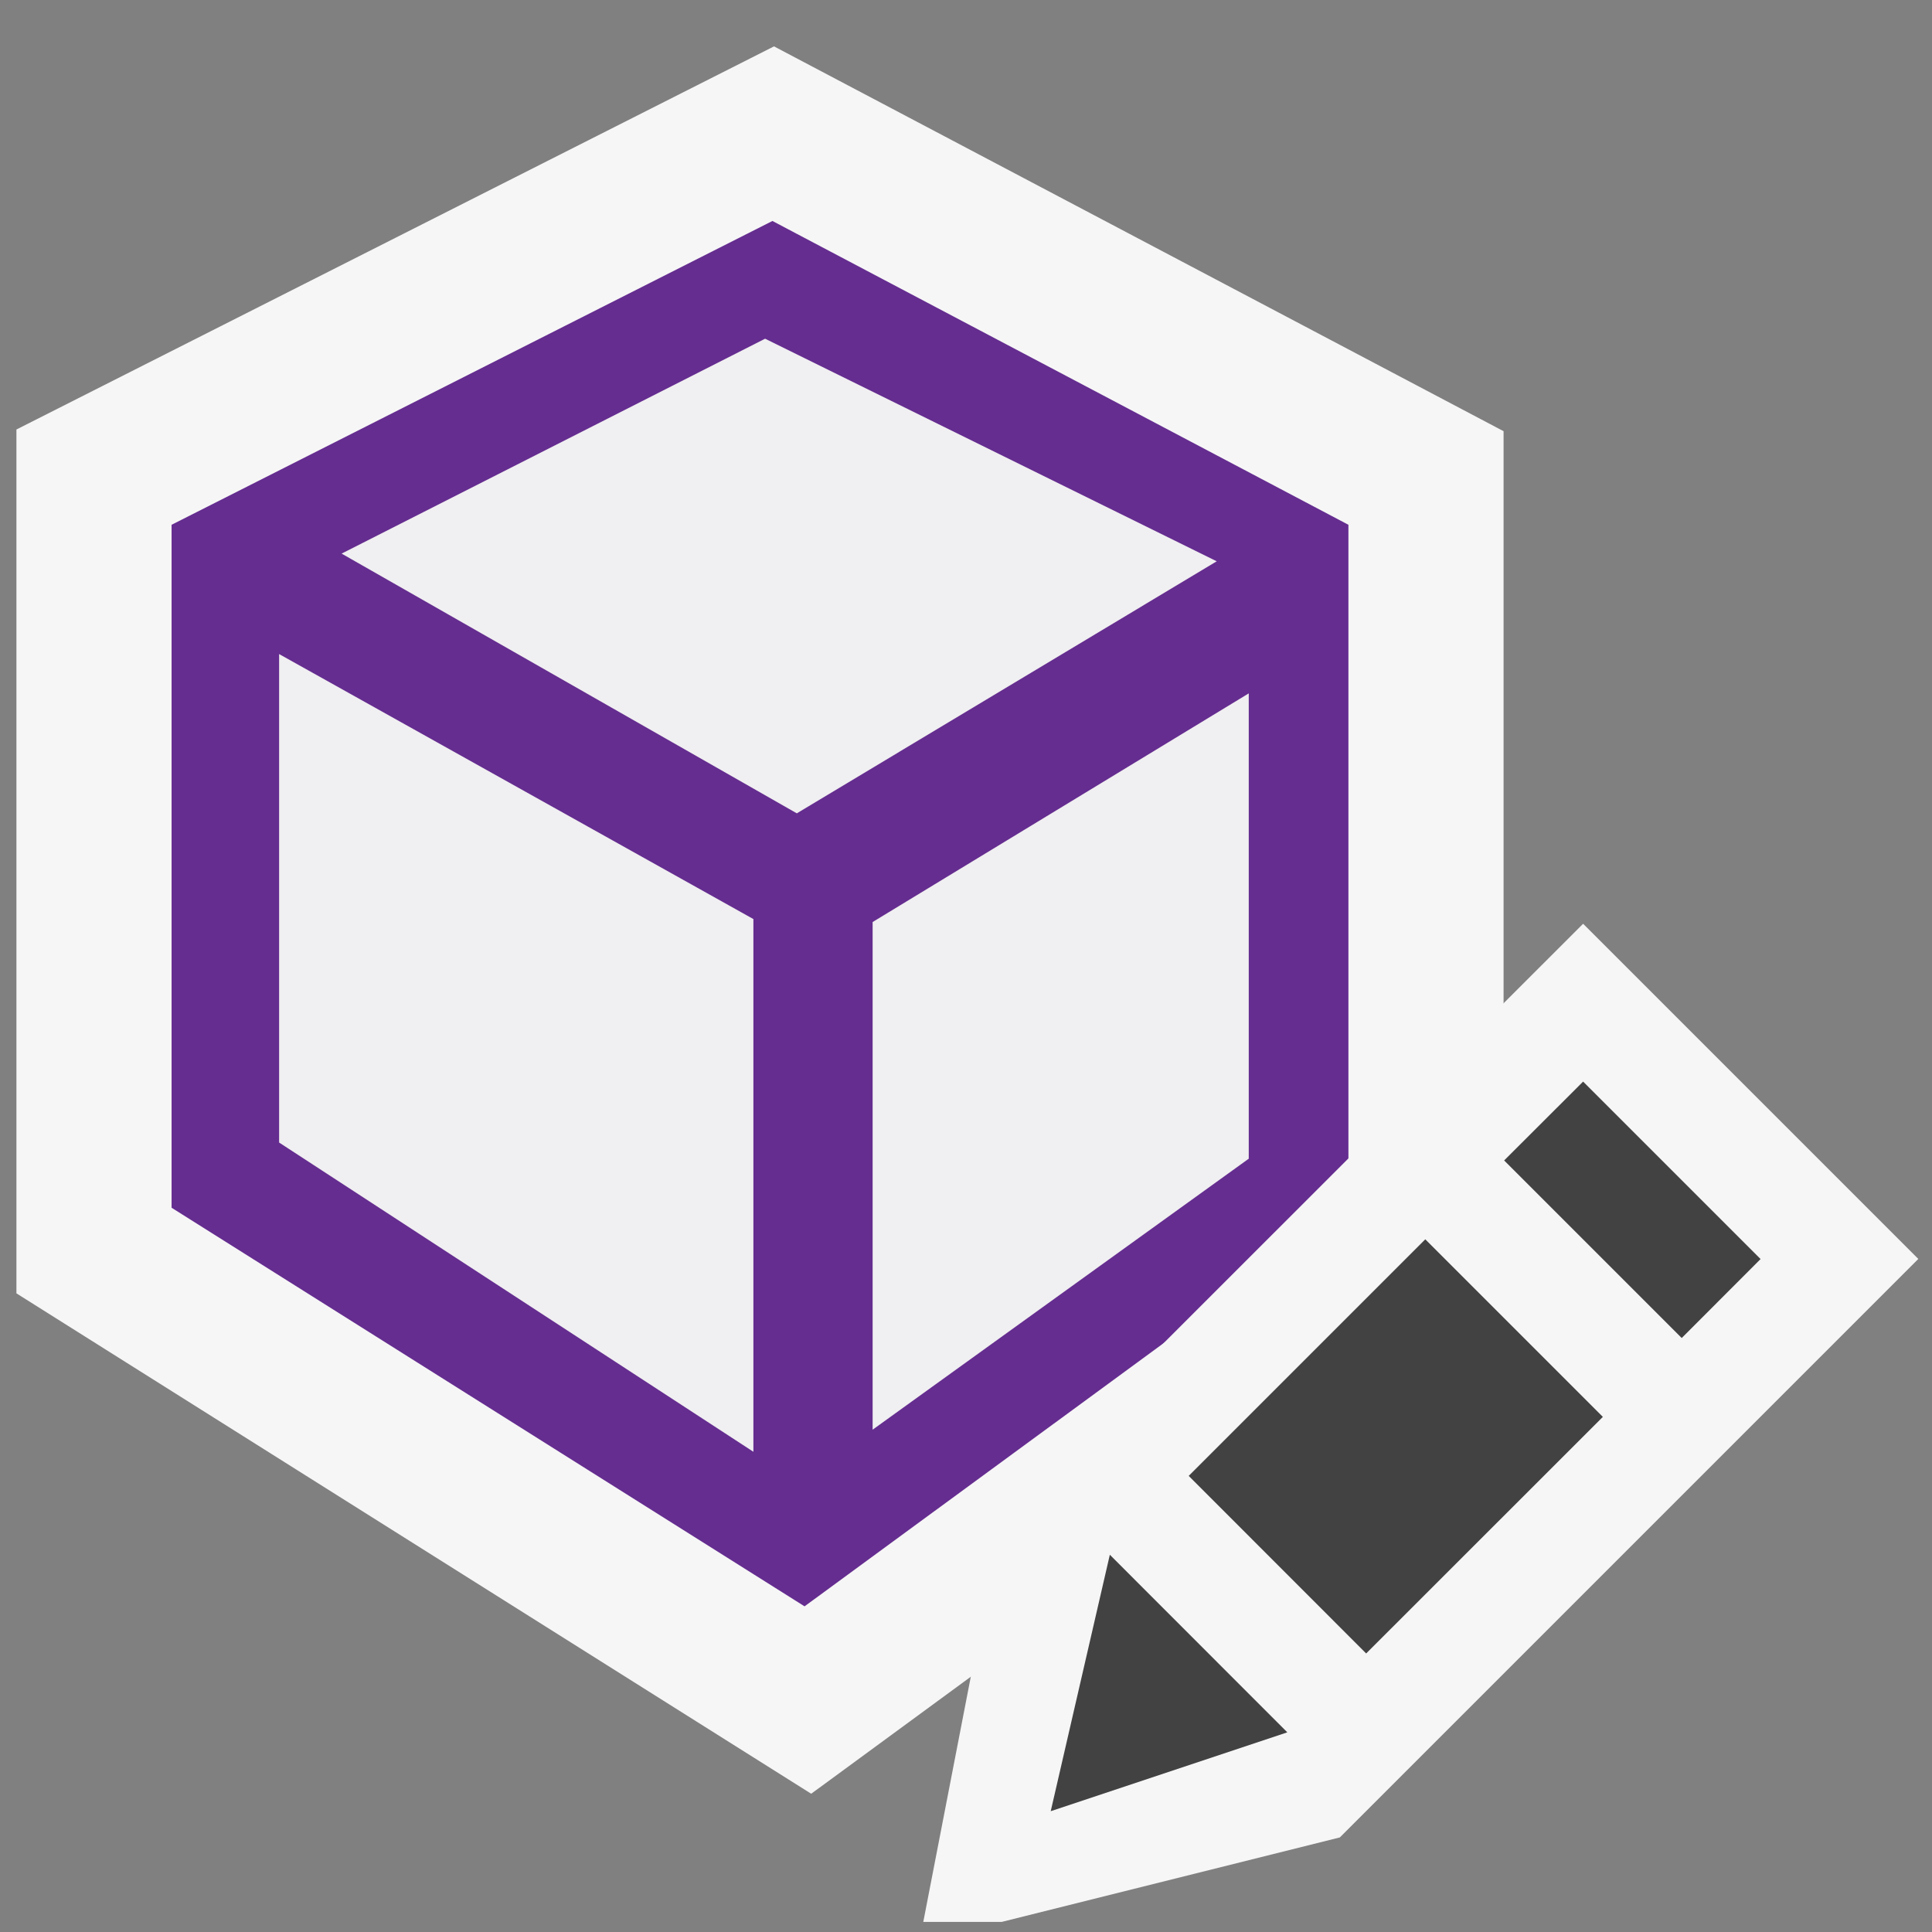 <?xml version="1.0" encoding="UTF-8" standalone="no"?>
<svg
   xmlns:dc="http://purl.org/dc/elements/1.1/"
   xmlns:cc="http://creativecommons.org/ns#"
   xmlns:rdf="http://www.w3.org/1999/02/22-rdf-syntax-ns#"
   xmlns:svg="http://www.w3.org/2000/svg"
   xmlns="http://www.w3.org/2000/svg"
   xmlns:sodipodi="http://sodipodi.sourceforge.net/DTD/sodipodi-0.dtd"
   xmlns:inkscape="http://www.inkscape.org/namespaces/inkscape"
   viewBox="0 0 16 16"
   version="1.1"
   id="svg3745"
   sodipodi:docname="methodEdit.svg"
   inkscape:version="0.92.3 (2405546, 2018-03-11)">
  <rect x="0" y="0" width="16" height="16" fill="#808080" stroke="none"/>
  <defs
     id="defs3749" />
  <sodipodi:namedview
     pagecolor="#ffffff"
     bordercolor="#666666"
     borderopacity="1"
     objecttolerance="10"
     gridtolerance="10"
     guidetolerance="10"
     inkscape:pageopacity="0"
     inkscape:pageshadow="2"
     inkscape:window-width="1920"
     inkscape:window-height="1017"
     id="namedview3747"
     showgrid="false"
     inkscape:zoom="23.611111"
     inkscape:cx="-0.61260493"
     inkscape:cy="6.8604095"
     inkscape:window-x="-8"
     inkscape:window-y="-8"
     inkscape:window-maximized="1"
     inkscape:current-layer="svg3745"
     showguides="true"
     inkscape:guide-bbox="true">
    <sodipodi:guide
       position="12.452,12.918"
       orientation="1,0"
       id="guide4601"
       inkscape:locked="false" />
  </sodipodi:namedview>
  <style
     id="style3733">.st0{opacity:0}.st0,.st1{fill:#f6f6f6}.st2{fill:#652d90}.st3{fill:#f0eff1;stroke:#652d90;stroke-width:.15;stroke-miterlimit:10}.st4{fill:#424242}</style>
  <path
     style="opacity:0;fill:#f6f6f6;stroke-width:0.994"
     inkscape:connector-curvature="0"
     id="path3735"
     d="M -0.03,4.0358454e-8 H 15.88 V 15.91 H -0.03 Z"
     class="st0" />
  <path
     style="fill:#f6f6f6;stroke-width:1.284"
     d="M 0.136,10.711 V 3.557 L 6.41,0.384 12.452,3.571 v 7.081 l -5.734,4.203 z"
     id="path4565"
     inkscape:connector-curvature="0" />
  <path
     class="st2"
     d="M 11.167,10.002 V 4.346 L 6.397,1.83 1.421,4.346 V 10.002 L 6.663,13.303 Z M 6.338,2.698 10.281,4.643 6.602,6.85 2.627,4.582 Z m -0.031,9.472 v 0.021 l -0.013,-0.01 -0.01,0.009 v -0.019 L 2.216,9.518 V 5.255 L 6.338,7.558 V 12.147 Z M 10.442,9.649 7.133,12.033 V 7.585 l 3.309,-2.012 z"
     id="color_x5F_decoration"
     inkscape:connector-curvature="0"
     style="fill:#652d90;stroke-width:1.284" />
  <g
     id="icon_x5F_fg"
     transform="matrix(1.284,0,0,1.284,-0.078,-0.112)">
    <path
       class="st3"
       d="M 4.995,2.188 8.065,3.701 5.201,5.42 2.106,3.654 Z M 4.971,9.562 V 9.577 L 4.961,9.569 4.953,9.577 V 9.562 L 1.786,7.497 V 4.178 L 4.995,5.971 V 9.544 Z M 8.19,7.599 5.614,9.455 V 5.992 L 8.19,4.426 Z"
       id="path3741"
       inkscape:connector-curvature="0"
       style="fill:#f0eff1;stroke:#652d90;stroke-width:0.15;stroke-miterlimit:10" />
  </g>
  <g
     id="g4605"
     transform="matrix(0.929,0,0,0.929,1.134,1.136)">
    <path
       id="path3737"
       d="m 12.892,7.012 -5.157,5.156 -0.725,3.742 h 0.699 l 3.014,-0.753 5.157,-5.157 z"
       style="fill:#f6f6f6;stroke-width:0.994"
       inkscape:connector-curvature="0" />
    <path
       style="fill:#424242;stroke-width:0.994"
       inkscape:connector-curvature="0"
       id="not_x5F_bg"
       d="m 13.771,10.705 -1.583,-1.583 0.704,-0.703 1.582,1.582 z m -0.703,0.703 -1.583,-1.583 -2.109,2.109 1.582,1.583 z m -4.922,3.515 2.109,-0.703 -1.582,-1.583 z"
       class="st4" />
  </g>
</svg>

